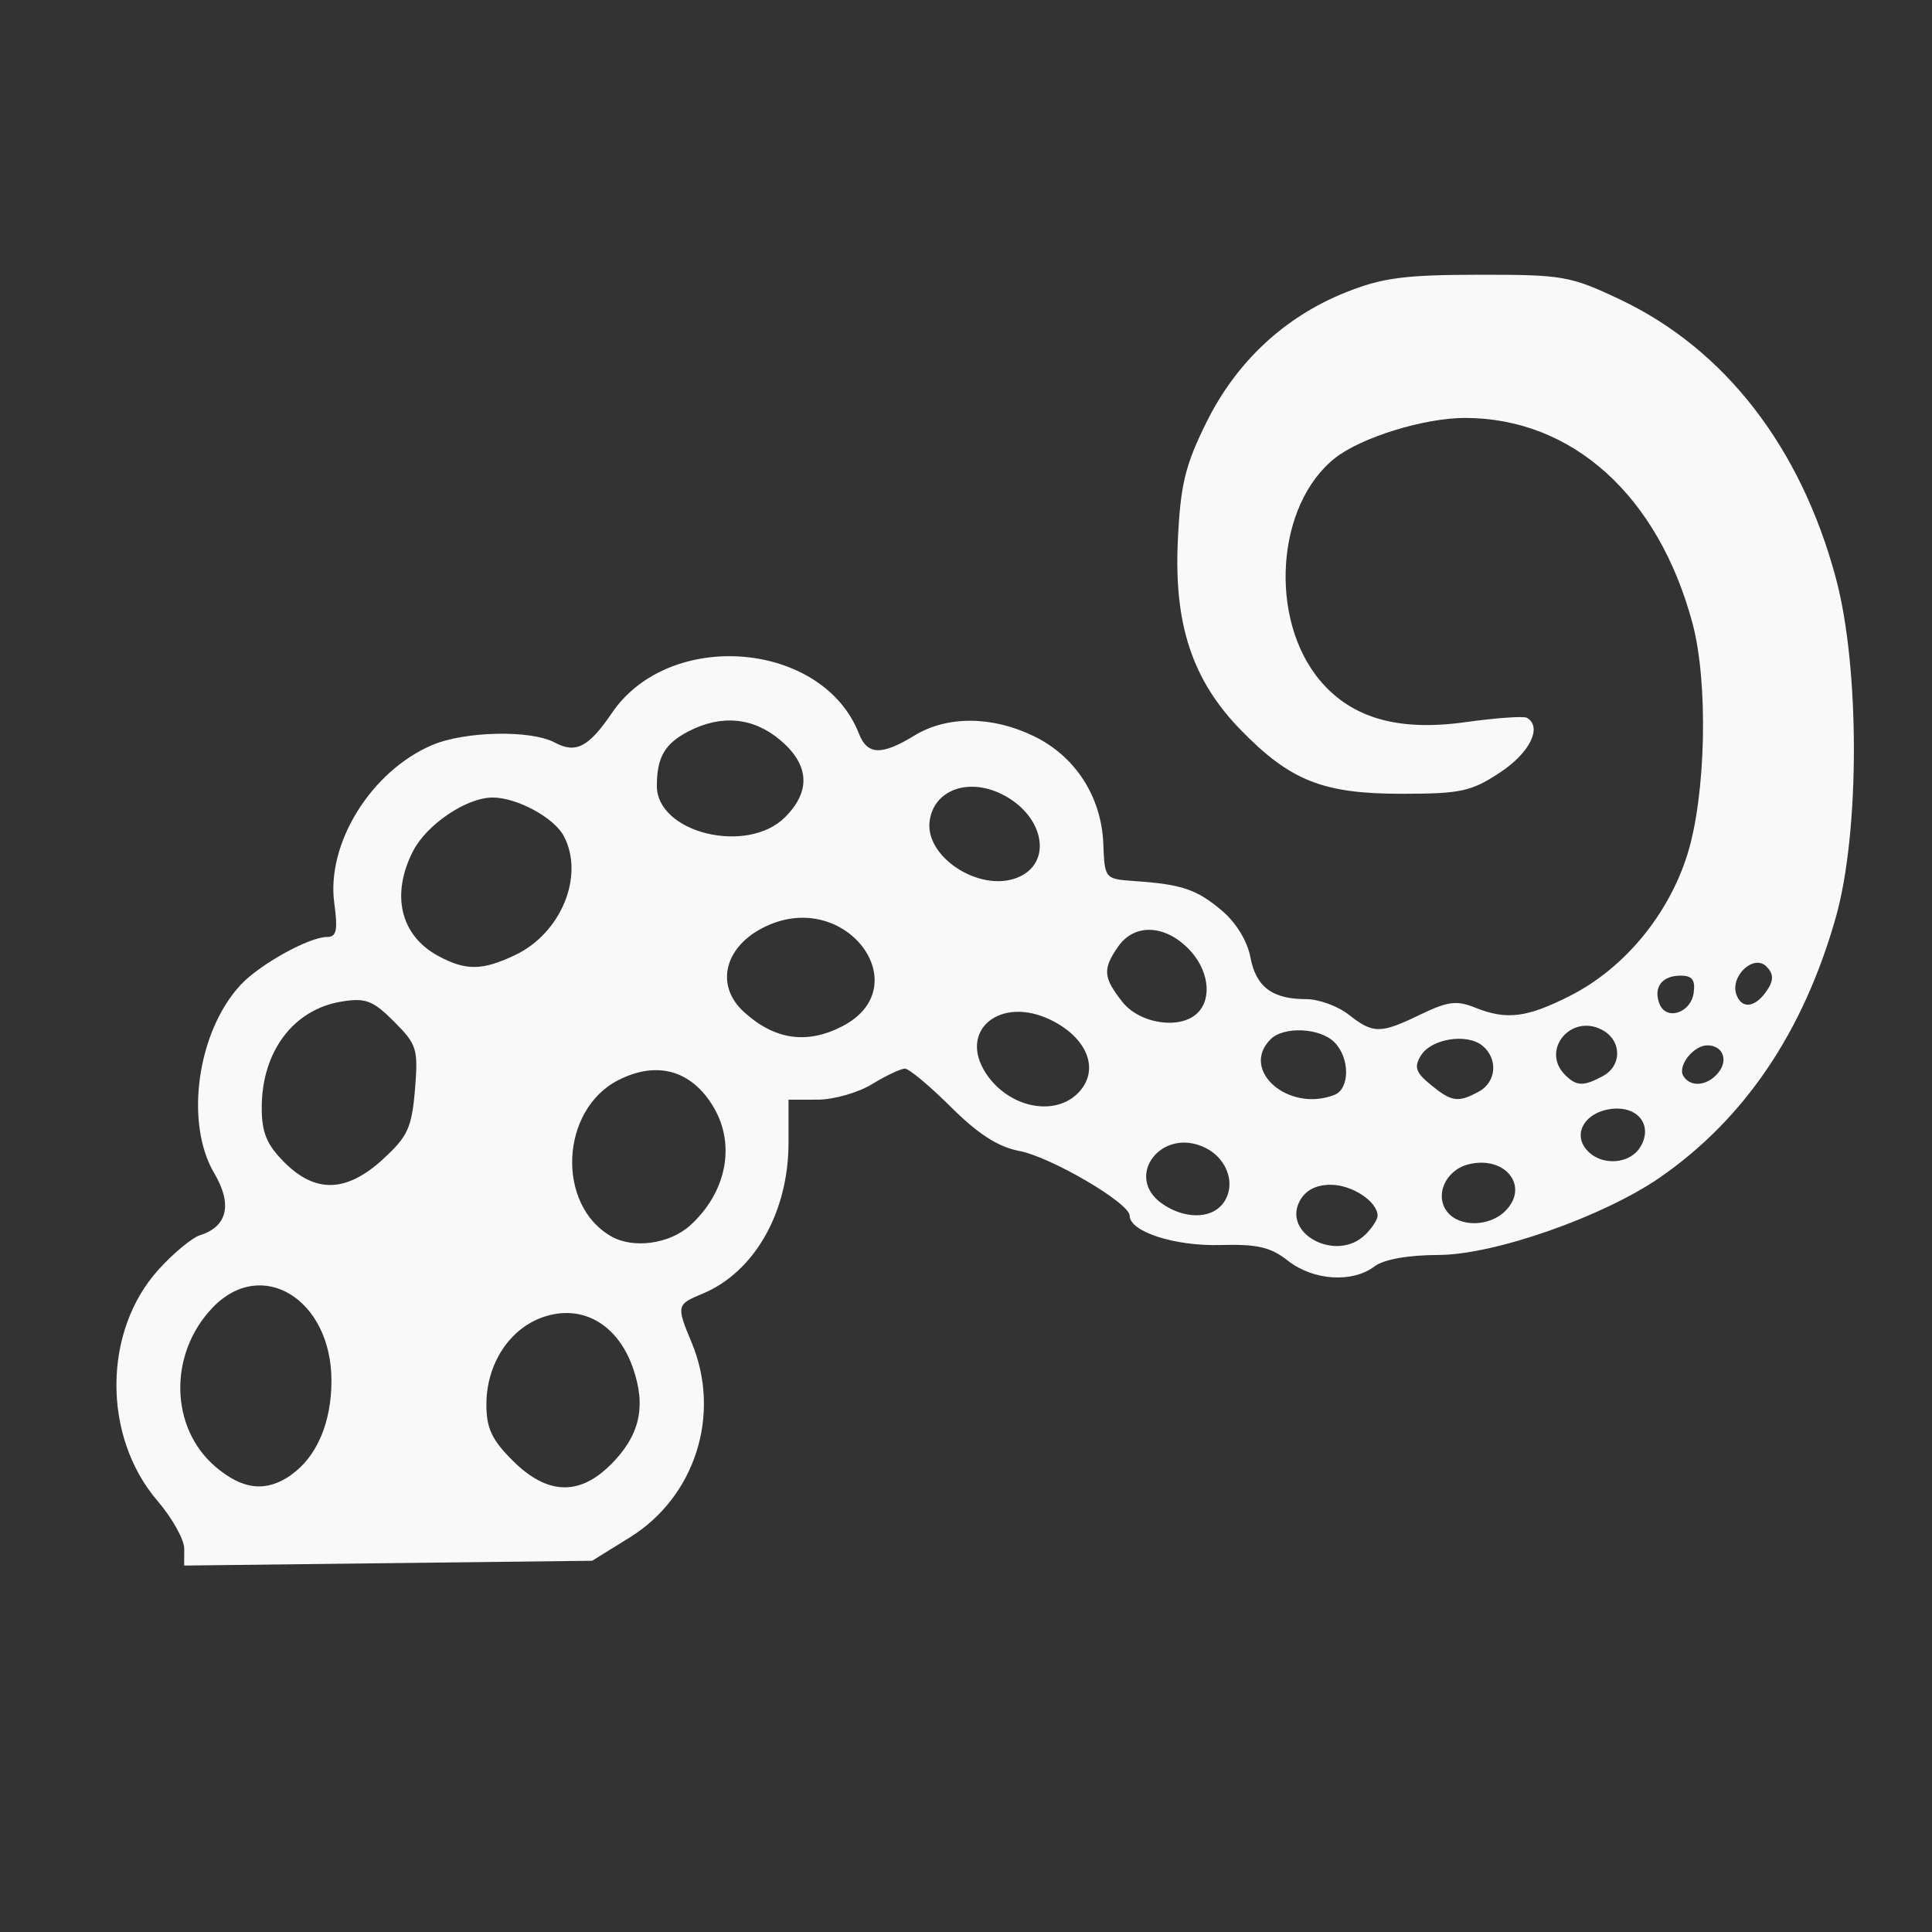 <?xml version="1.0" encoding="UTF-8" standalone="no"?>
<svg
   width="64"
   height="64"
   version="1.1"
   viewBox="0 0 16.933 16.933"
   id="svg7"
   sodipodi:docname="steam_icon_750130.svg"
   inkscape:version="1.4 (e7c3feb100, 2024-10-09)"
   xmlns:inkscape="http://www.inkscape.org/namespaces/inkscape"
   xmlns:sodipodi="http://sodipodi.sourceforge.net/DTD/sodipodi-0.dtd"
   xmlns="http://www.w3.org/2000/svg"
   xmlns:svg="http://www.w3.org/2000/svg"
   xmlns:rdf="http://www.w3.org/1999/02/22-rdf-syntax-ns#"
   xmlns:cc="http://creativecommons.org/ns#"
   xmlns:dc="http://purl.org/dc/elements/1.1/">
  <rect x="0" y="0" width="16.933" height="16.933" fill="#333333" stroke="none"/>
  <sodipodi:namedview
     id="namedview7"
     pagecolor="#9c4444"
     bordercolor="#000000"
     borderopacity="0.25"
     inkscape:showpageshadow="2"
     inkscape:pageopacity="0.0"
     inkscape:pagecheckerboard="0"
     inkscape:deskcolor="#d1d1d1"
     inkscape:zoom="4.3531261"
     inkscape:cx="35.951175"
     inkscape:cy="39.741555"
     inkscape:window-width="1183"
     inkscape:window-height="941"
     inkscape:window-x="35"
     inkscape:window-y="32"
     inkscape:window-maximized="0"
     inkscape:current-layer="svg7"
     showgrid="false" />
  <defs
     id="defs2">
    <filter
       style="color-interpolation-filters:sRGB;"
       inkscape:label="Blur"
       id="filter1283"
       x="-0.082"
       y="-0.082"
       width="1.165"
       height="1.165">
      <feGaussianBlur
         stdDeviation="0.5 0.5"
         result="blur"
         id="feGaussianBlur1281" />
    </filter>
    <filter
       style="color-interpolation-filters:sRGB;"
       inkscape:label="Blur"
       id="filter1694"
       x="-0.95"
       y="-0.212"
       width="2.899"
       height="1.424">
      <feGaussianBlur
         stdDeviation="0.2 0.2"
         result="blur"
         id="feGaussianBlur1692" />
    </filter>
  </defs>
  <path
     style="fill:#f9f9f9;fill-opacity:1;stroke-width:0.068"
     d="m 1.615,13.574 c 0,-0.08 -0.106,-0.27 -0.235,-0.42 -0.483,-0.564 -0.479,-1.487 0.009,-2.026 C 1.519,10.984 1.684,10.847 1.756,10.825 1.994,10.749 2.038,10.555 1.878,10.283 1.616,9.841 1.729,9.039 2.11,8.631 2.278,8.451 2.71,8.212 2.867,8.212 c 0.083,0 0.095,-0.059 0.063,-0.295 -0.072,-0.522 0.322,-1.159 0.858,-1.387 0.286,-0.122 0.865,-0.134 1.074,-0.022 0.185,0.099 0.297,0.041 0.501,-0.259 0.505,-0.743 1.848,-0.631 2.165,0.181 0.074,0.188 0.198,0.193 0.486,0.017 0.286,-0.175 0.681,-0.173 1.047,0.005 0.364,0.176 0.593,0.531 0.609,0.944 0.012,0.306 0.013,0.308 0.274,0.326 0.415,0.029 0.543,0.072 0.764,0.258 0.125,0.105 0.224,0.267 0.251,0.409 0.049,0.261 0.191,0.368 0.49,0.368 0.109,0 0.277,0.061 0.372,0.136 0.215,0.169 0.277,0.169 0.63,-0.002 0.239,-0.115 0.316,-0.125 0.48,-0.059 0.273,0.11 0.452,0.088 0.833,-0.106 0.473,-0.24 0.862,-0.711 1.027,-1.243 0.161,-0.521 0.182,-1.501 0.043,-2.02 -0.3,-1.12 -1.054,-1.8 -1.996,-1.8 -0.355,0 -0.906,0.17 -1.136,0.351 -0.518,0.407 -0.586,1.412 -0.132,1.951 0.277,0.329 0.684,0.446 1.269,0.365 0.27,-0.038 0.515,-0.055 0.543,-0.039 0.138,0.079 0.028,0.306 -0.233,0.478 -0.254,0.168 -0.344,0.188 -0.866,0.188 -0.688,0 -0.975,-0.114 -1.41,-0.561 -0.422,-0.434 -0.584,-0.921 -0.55,-1.655 0.023,-0.49 0.063,-0.659 0.247,-1.032 0.263,-0.535 0.685,-0.93 1.223,-1.146 0.32,-0.128 0.513,-0.154 1.164,-0.155 0.74,-0.001 0.805,0.01 1.242,0.217 0.918,0.435 1.584,1.294 1.892,2.444 0.21,0.784 0.21,2.225 -0.001,2.971 -0.284,1.004 -0.801,1.768 -1.543,2.281 -0.496,0.342 -1.448,0.676 -1.937,0.678 -0.274,0.001 -0.483,0.039 -0.566,0.102 -0.192,0.145 -0.534,0.122 -0.754,-0.05 -0.153,-0.121 -0.27,-0.148 -0.595,-0.139 -0.4,0.011 -0.794,-0.117 -0.794,-0.257 0,-0.111 -0.694,-0.517 -0.97,-0.568 C 8.748,10.052 8.572,9.939 8.334,9.702 8.148,9.517 7.967,9.366 7.931,9.366 c -0.036,0 -0.165,0.061 -0.288,0.136 -0.122,0.075 -0.337,0.136 -0.477,0.136 l -0.255,2.244e-4 v 0.376 c 0,0.612 -0.299,1.136 -0.755,1.325 -0.227,0.094 -0.229,0.104 -0.094,0.428 0.262,0.628 0.032,1.352 -0.543,1.708 l -0.329,0.204 -1.788,0.021 -1.788,0.021 z m 0.936,-0.647 c 0.225,-0.158 0.354,-0.458 0.354,-0.826 0,-0.714 -0.612,-1.09 -1.042,-0.64 -0.389,0.406 -0.375,1.057 0.03,1.398 0.237,0.2 0.44,0.221 0.658,0.069 z m 2.801,-0.089 C 5.608,12.582 5.666,12.328 5.547,11.988 5.414,11.607 5.105,11.429 4.768,11.541 c -0.3,0.099 -0.505,0.411 -0.505,0.769 -2.125e-4,0.207 0.048,0.31 0.231,0.492 0.299,0.299 0.582,0.311 0.857,0.036 z m 0.697,-2.098 C 6.366,10.453 6.45,10.035 6.255,9.705 6.063,9.379 5.756,9.293 5.415,9.469 4.91,9.731 4.874,10.56 5.357,10.836 c 0.194,0.111 0.511,0.067 0.691,-0.095 z m 5.918,0.081 c 0.059,-0.059 0.107,-0.133 0.107,-0.165 0,-0.124 -0.223,-0.272 -0.41,-0.272 -0.13,0 -0.222,0.048 -0.272,0.141 -0.157,0.293 0.328,0.542 0.575,0.295 z m 1.226,-0.207 c 0.216,-0.216 -6.9e-4,-0.49 -0.323,-0.409 -0.203,0.051 -0.301,0.277 -0.182,0.421 0.109,0.131 0.368,0.125 0.505,-0.012 z M 10.711,10.558 c 0.13,-0.157 0.056,-0.401 -0.153,-0.501 -0.38,-0.181 -0.71,0.257 -0.372,0.493 0.189,0.132 0.419,0.136 0.525,0.007 z M 3.358,10.158 C 3.574,9.961 3.609,9.883 3.637,9.55 3.666,9.193 3.655,9.155 3.453,8.953 3.268,8.768 3.204,8.744 2.995,8.778 2.572,8.846 2.294,9.216 2.294,9.708 c 0,0.219 0.043,0.323 0.198,0.479 0.274,0.274 0.545,0.265 0.866,-0.028 z M 14.384,10.041 c 0.1,-0.186 -0.033,-0.349 -0.261,-0.322 -0.226,0.027 -0.34,0.211 -0.221,0.354 0.127,0.153 0.393,0.135 0.482,-0.033 z M 9.46,9.568 C 9.638,9.371 9.529,9.096 9.211,8.94 8.769,8.723 8.394,9.03 8.641,9.407 8.842,9.713 9.255,9.794 9.46,9.568 Z m 2.234,0.029 c 0.138,-0.053 0.139,-0.325 6.15e-4,-0.463 -0.126,-0.126 -0.443,-0.141 -0.559,-0.025 -0.27,0.27 0.156,0.643 0.558,0.488 z M 12.96,9.568 c 0.155,-0.083 0.172,-0.287 0.034,-0.402 -0.136,-0.113 -0.45,-0.063 -0.541,0.086 -0.061,0.1 -0.045,0.148 0.086,0.255 0.184,0.151 0.239,0.159 0.421,0.061 z m 1.087,-0.136 c 0.171,-0.091 0.168,-0.313 -0.004,-0.405 -0.274,-0.147 -0.542,0.177 -0.326,0.394 0.1,0.1 0.161,0.102 0.33,0.011 z m 1.012,-0.029 c 0.092,-0.111 0.041,-0.241 -0.095,-0.241 -0.122,0 -0.264,0.181 -0.21,0.269 0.062,0.101 0.209,0.088 0.305,-0.028 z M 7.382,8.995 C 8.039,8.656 7.44,7.814 6.748,8.103 6.358,8.266 6.252,8.626 6.521,8.87 6.789,9.114 7.072,9.155 7.382,8.995 Z M 10.497,8.877 C 10.629,8.745 10.591,8.489 10.412,8.311 10.203,8.102 9.941,8.095 9.801,8.295 9.663,8.493 9.668,8.566 9.836,8.78 9.99,8.975 10.347,9.027 10.497,8.877 Z m 4.347,-0.174 c 0.016,-0.114 -0.012,-0.152 -0.115,-0.152 -0.163,0 -0.24,0.103 -0.185,0.246 0.058,0.151 0.274,0.084 0.3,-0.094 z m 0.651,-0.035 c 0.051,-0.081 0.048,-0.136 -0.013,-0.197 -0.113,-0.113 -0.324,0.089 -0.262,0.25 0.05,0.131 0.173,0.108 0.275,-0.053 z M 4.516,8.37 C 4.92,8.178 5.126,7.672 4.94,7.325 4.854,7.165 4.528,6.989 4.317,6.99 4.09,6.99 3.742,7.224 3.621,7.458 3.424,7.841 3.509,8.198 3.84,8.378 4.083,8.509 4.226,8.508 4.516,8.37 Z M 8.911,7.694 C 9.237,7.569 9.154,7.138 8.769,6.955 8.472,6.815 8.179,6.931 8.147,7.202 8.111,7.514 8.584,7.82 8.911,7.694 Z M 6.881,7.162 C 7.109,6.934 7.094,6.702 6.838,6.486 6.602,6.287 6.322,6.261 6.034,6.41 5.827,6.517 5.757,6.637 5.757,6.888 c 0,0.413 0.792,0.606 1.124,0.274 z"
     id="path1-47" />
</svg>
